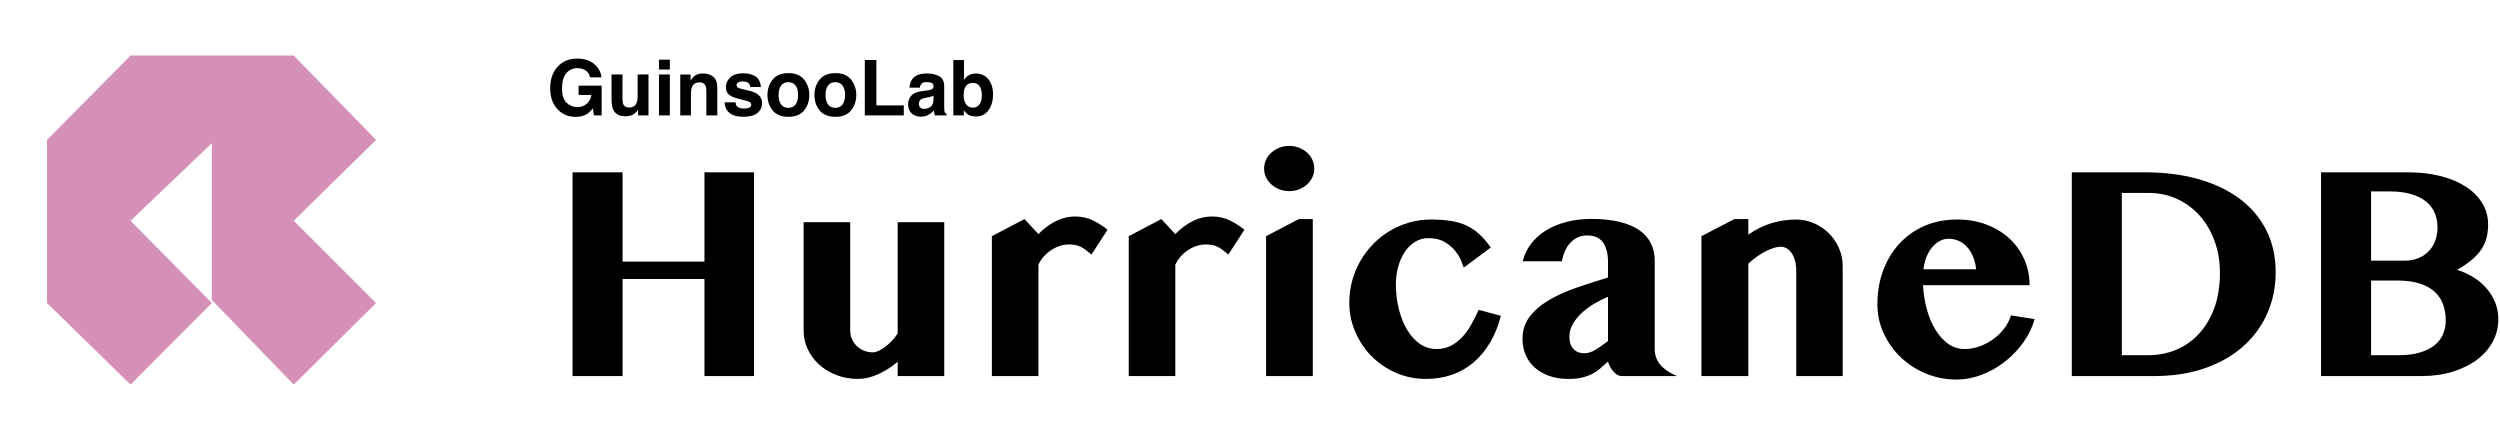 <?xml version="1.0" encoding="UTF-8"?>
<svg width="585px" height="100px" viewBox="0 0 585 100" version="1.1" xmlns="http://www.w3.org/2000/svg" xmlns:xlink="http://www.w3.org/1999/xlink">
    <title>guinsoolab-hurricanedb</title>
    <g id="guinsoolab-platform" stroke="none" stroke-width="1" fill="none" fill-rule="evenodd">
        <g id="guinsoolab-hurricanedb">
            <g id="hurricanedb-header" fill="#D590B7">
                <polygon id="Path-17" points="11 70.909 30.547 90 49.567 70.909 30.547 51.656 49.567 33.512 49.567 70.192 68.738 90 88 70.909 68.738 51.656 88 32.739 68.738 13 30.547 13 11 32.739"></polygon>
            </g>
            <path d="M145.684,88 L145.684,65.289 L164.844,65.289 L164.844,88 L176.445,88 L176.445,40.328 L164.844,40.328 L164.844,61.211 L145.684,61.211 L145.684,40.328 L133.977,40.328 L133.977,88 L145.684,88 Z M200.738,88.668 C202.285,88.668 203.861,88.305 205.467,87.578 C207.072,86.852 208.602,85.879 210.055,84.66 L210.055,84.66 L210.055,88 L220.953,88 L220.953,52 L210.055,52 L210.055,78.016 C209.656,78.648 209.199,79.234 208.684,79.773 C208.168,80.312 207.646,80.781 207.119,81.18 C206.592,81.578 206.076,81.889 205.572,82.111 C205.068,82.334 204.617,82.445 204.219,82.445 C203.492,82.445 202.812,82.316 202.18,82.059 C201.547,81.801 200.99,81.443 200.51,80.986 C200.029,80.529 199.648,79.99 199.367,79.369 C199.086,78.748 198.945,78.086 198.945,77.383 L198.945,77.383 L198.945,52 L188.047,52 L188.047,77.383 C188.047,78.93 188.375,80.389 189.031,81.76 C189.688,83.131 190.584,84.326 191.721,85.346 C192.857,86.365 194.199,87.174 195.746,87.771 C197.293,88.369 198.957,88.668 200.738,88.668 Z M242.996,88 L242.996,61.949 C243.277,61.293 243.67,60.678 244.174,60.104 C244.678,59.529 245.246,59.025 245.879,58.592 C246.512,58.158 247.191,57.818 247.918,57.572 C248.645,57.326 249.383,57.203 250.133,57.203 C250.672,57.203 251.158,57.244 251.592,57.326 C252.025,57.408 252.441,57.543 252.84,57.73 C253.238,57.918 253.643,58.164 254.053,58.469 C254.463,58.773 254.914,59.137 255.406,59.559 L255.406,59.559 L259.168,53.758 C258.23,52.984 257.129,52.275 255.863,51.631 C254.598,50.986 253.18,50.664 251.609,50.664 C249.992,50.664 248.451,51.039 246.986,51.789 C245.521,52.539 244.191,53.535 242.996,54.777 L242.996,54.777 L239.727,51.262 L232.098,55.27 L232.098,88 L242.996,88 Z M275.023,88 L275.023,61.949 C275.305,61.293 275.697,60.678 276.201,60.104 C276.705,59.529 277.273,59.025 277.906,58.592 C278.539,58.158 279.219,57.818 279.945,57.572 C280.672,57.326 281.41,57.203 282.16,57.203 C282.699,57.203 283.186,57.244 283.619,57.326 C284.053,57.408 284.469,57.543 284.867,57.73 C285.266,57.918 285.67,58.164 286.08,58.469 C286.49,58.773 286.941,59.137 287.434,59.559 L287.434,59.559 L291.195,53.758 C290.258,52.984 289.156,52.275 287.891,51.631 C286.625,50.986 285.207,50.664 283.637,50.664 C282.02,50.664 280.479,51.039 279.014,51.789 C277.549,52.539 276.219,53.535 275.023,54.777 L275.023,54.777 L271.754,51.262 L264.125,55.27 L264.125,88 L275.023,88 Z M301.672,44.723 C302.492,44.723 303.26,44.582 303.975,44.301 C304.689,44.02 305.311,43.645 305.838,43.176 C306.365,42.707 306.781,42.15 307.086,41.506 C307.391,40.861 307.543,40.176 307.543,39.449 C307.543,38.723 307.391,38.031 307.086,37.375 C306.781,36.719 306.365,36.156 305.838,35.688 C305.311,35.219 304.689,34.844 303.975,34.562 C303.26,34.281 302.492,34.141 301.672,34.141 C300.852,34.141 300.09,34.281 299.387,34.562 C298.684,34.844 298.062,35.219 297.523,35.688 C296.984,36.156 296.562,36.719 296.258,37.375 C295.953,38.031 295.801,38.723 295.801,39.449 C295.801,40.176 295.953,40.861 296.258,41.506 C296.562,42.15 296.984,42.707 297.523,43.176 C298.062,43.645 298.684,44.02 299.387,44.301 C300.09,44.582 300.852,44.723 301.672,44.723 Z M307.191,88 L307.191,51.262 L303.922,51.262 L296.258,55.27 L296.258,88 L307.191,88 Z M333.664,88.668 C335.867,88.668 337.906,88.34 339.781,87.684 C341.656,87.027 343.338,86.066 344.826,84.801 C346.314,83.535 347.598,81.988 348.676,80.16 C349.754,78.332 350.598,76.246 351.207,73.902 L351.207,73.902 L346.004,72.496 C345.441,73.762 344.844,74.951 344.211,76.064 C343.578,77.178 342.863,78.15 342.066,78.982 C341.27,79.814 340.385,80.471 339.412,80.951 C338.439,81.432 337.344,81.672 336.125,81.672 C334.695,81.672 333.395,81.262 332.223,80.441 C331.051,79.621 330.055,78.514 329.234,77.119 C328.414,75.725 327.775,74.113 327.318,72.285 C326.861,70.457 326.633,68.535 326.633,66.52 C326.633,65.09 326.814,63.719 327.178,62.406 C327.541,61.094 328.051,59.945 328.707,58.961 C329.363,57.977 330.16,57.191 331.098,56.605 C332.035,56.02 333.09,55.727 334.262,55.727 C335.785,55.727 337.057,56.031 338.076,56.641 C339.096,57.25 339.916,57.947 340.537,58.732 C341.158,59.518 341.621,60.285 341.926,61.035 C342.23,61.785 342.43,62.312 342.523,62.617 L342.523,62.617 L348.852,57.906 C347.984,56.711 347.111,55.697 346.232,54.865 C345.354,54.033 344.381,53.359 343.314,52.844 C342.248,52.328 341.023,51.953 339.641,51.719 C338.258,51.484 336.641,51.367 334.789,51.367 C333.055,51.367 331.379,51.602 329.762,52.07 C328.145,52.539 326.627,53.195 325.209,54.039 C323.791,54.883 322.502,55.896 321.342,57.08 C320.182,58.264 319.186,59.576 318.354,61.018 C317.521,62.459 316.877,64.006 316.42,65.658 C315.963,67.311 315.734,69.016 315.734,70.773 C315.734,73.211 316.203,75.514 317.141,77.682 C318.078,79.85 319.355,81.748 320.973,83.377 C322.59,85.006 324.488,86.295 326.668,87.244 C328.848,88.193 331.18,88.668 333.664,88.668 Z M366.992,88.668 C368.211,88.668 369.254,88.568 370.121,88.369 C370.988,88.17 371.773,87.895 372.477,87.543 C373.18,87.191 373.824,86.764 374.41,86.26 C374.996,85.756 375.617,85.199 376.273,84.59 C376.367,84.965 376.52,85.352 376.73,85.75 C376.941,86.148 377.188,86.518 377.469,86.857 C377.75,87.197 378.066,87.473 378.418,87.684 C378.77,87.895 379.133,88 379.508,88 L379.508,88 L392.445,88 C390.781,87.32 389.492,86.465 388.578,85.434 C387.664,84.402 387.207,83.148 387.207,81.672 L387.207,81.672 L387.207,61.07 C387.207,59.57 386.92,58.217 386.346,57.01 C385.771,55.803 384.881,54.771 383.674,53.916 C382.467,53.061 380.926,52.398 379.051,51.93 C377.176,51.461 374.949,51.227 372.371,51.227 C370.285,51.227 368.346,51.461 366.553,51.93 C364.76,52.398 363.166,53.061 361.771,53.916 C360.377,54.771 359.211,55.814 358.273,57.045 C357.336,58.275 356.68,59.641 356.305,61.141 L356.305,61.141 L365.48,61.141 C365.621,60.344 365.844,59.582 366.148,58.855 C366.453,58.129 366.852,57.484 367.344,56.922 C367.836,56.359 368.422,55.914 369.102,55.586 C369.781,55.258 370.555,55.094 371.422,55.094 C372.148,55.094 372.811,55.205 373.408,55.428 C374.006,55.65 374.516,56.014 374.938,56.518 C375.359,57.021 375.688,57.678 375.922,58.486 C376.156,59.295 376.273,60.273 376.273,61.422 L376.273,61.422 L376.273,64.938 C373.789,65.688 371.352,66.473 368.961,67.293 C366.57,68.113 364.432,69.074 362.545,70.176 C360.658,71.277 359.141,72.566 357.992,74.043 C356.844,75.52 356.27,77.289 356.27,79.352 C356.27,80.688 356.516,81.924 357.008,83.061 C357.5,84.197 358.209,85.182 359.135,86.014 C360.061,86.846 361.186,87.496 362.51,87.965 C363.834,88.434 365.328,88.668 366.992,88.668 Z M370.684,82.656 C369.629,82.656 368.791,82.316 368.17,81.637 C367.549,80.957 367.238,80.02 367.238,78.824 C367.238,77.746 367.514,76.732 368.064,75.783 C368.615,74.834 369.318,73.967 370.174,73.182 C371.029,72.396 371.996,71.688 373.074,71.055 C374.152,70.422 375.219,69.883 376.273,69.438 L376.273,69.438 L376.273,79.809 C375.172,80.652 374.188,81.338 373.32,81.865 C372.453,82.393 371.574,82.656 370.684,82.656 Z M409.109,88 L409.109,61.703 C409.742,61.094 410.41,60.543 411.113,60.051 C411.816,59.559 412.502,59.143 413.17,58.803 C413.838,58.463 414.477,58.199 415.086,58.012 C415.695,57.824 416.234,57.73 416.703,57.73 C417.172,57.73 417.623,57.854 418.057,58.1 C418.49,58.346 418.877,58.709 419.217,59.189 C419.557,59.67 419.826,60.268 420.025,60.982 C420.225,61.697 420.324,62.512 420.324,63.426 L420.324,63.426 L420.324,88 L431.188,88 L431.188,62.266 C431.188,60.766 430.895,59.354 430.309,58.029 C429.723,56.705 428.932,55.551 427.936,54.566 C426.939,53.582 425.779,52.803 424.455,52.229 C423.131,51.654 421.73,51.367 420.254,51.367 C418.355,51.367 416.445,51.654 414.523,52.229 C412.602,52.803 410.797,53.699 409.109,54.918 L409.109,54.918 L409.109,51.262 L405.84,51.262 L398.141,55.27 L398.141,88 L409.109,88 Z M457.801,88.809 C459.793,88.809 461.762,88.439 463.707,87.701 C465.652,86.963 467.451,85.949 469.104,84.66 C470.756,83.371 472.197,81.871 473.428,80.16 C474.658,78.449 475.555,76.621 476.117,74.676 L476.117,74.676 L470.562,73.797 C470.234,74.898 469.707,75.924 468.98,76.873 C468.254,77.822 467.398,78.654 466.414,79.369 C465.43,80.084 464.357,80.646 463.197,81.057 C462.037,81.467 460.859,81.672 459.664,81.672 C458.281,81.672 457.021,81.268 455.885,80.459 C454.748,79.65 453.758,78.561 452.914,77.189 C452.07,75.818 451.396,74.23 450.893,72.426 C450.389,70.621 450.09,68.723 449.996,66.73 L449.996,66.73 L474.922,66.73 C474.922,64.598 474.512,62.594 473.691,60.719 C472.871,58.844 471.717,57.215 470.229,55.832 C468.74,54.449 466.953,53.359 464.867,52.562 C462.781,51.766 460.484,51.367 457.977,51.367 C455.164,51.367 452.615,51.865 450.33,52.861 C448.045,53.857 446.082,55.246 444.441,57.027 C442.801,58.809 441.535,60.912 440.645,63.338 C439.754,65.764 439.309,68.395 439.309,71.23 C439.309,73.598 439.795,75.842 440.768,77.963 C441.74,80.084 443.059,81.947 444.723,83.553 C446.387,85.158 448.344,86.436 450.594,87.385 C452.844,88.334 455.246,88.809 457.801,88.809 Z M462.406,63.004 L450.102,63.004 C450.219,61.926 450.459,60.947 450.822,60.068 C451.186,59.189 451.631,58.439 452.158,57.818 C452.686,57.197 453.277,56.717 453.934,56.377 C454.59,56.037 455.258,55.867 455.938,55.867 C456.805,55.867 457.613,56.037 458.363,56.377 C459.113,56.717 459.77,57.203 460.332,57.836 C460.895,58.469 461.357,59.225 461.721,60.104 C462.084,60.982 462.312,61.949 462.406,63.004 L462.406,63.004 Z M503.961,88 C508.531,88 512.586,87.367 516.125,86.102 C519.664,84.836 522.646,83.102 525.072,80.898 C527.498,78.695 529.344,76.123 530.609,73.182 C531.875,70.24 532.508,67.094 532.508,63.742 C532.508,60.016 531.764,56.699 530.275,53.793 C528.787,50.887 526.695,48.438 524,46.445 C521.305,44.453 518.094,42.936 514.367,41.893 C510.641,40.85 506.551,40.328 502.098,40.328 L502.098,40.328 L484.801,40.328 L484.801,88 L503.961,88 Z M502.73,83.113 L496.508,83.113 L496.508,45.145 L502.73,45.145 C505.168,45.145 507.412,45.619 509.463,46.568 C511.514,47.518 513.277,48.824 514.754,50.488 C516.23,52.152 517.385,54.127 518.217,56.412 C519.049,58.697 519.465,61.176 519.465,63.848 C519.465,66.941 519.025,69.684 518.146,72.074 C517.268,74.465 516.066,76.48 514.543,78.121 C513.02,79.762 511.244,81.004 509.217,81.848 C507.189,82.691 505.027,83.113 502.73,83.113 L502.73,83.113 Z M566.609,88 C569.305,88 571.76,87.654 573.975,86.963 C576.189,86.271 578.088,85.328 579.67,84.133 C581.252,82.938 582.471,81.531 583.326,79.914 C584.182,78.297 584.609,76.551 584.609,74.676 C584.609,73.316 584.369,72.033 583.889,70.826 C583.408,69.619 582.74,68.518 581.885,67.521 C581.029,66.525 580.016,65.658 578.844,64.92 C577.672,64.182 576.383,63.59 574.977,63.145 C576.336,62.348 577.479,61.562 578.404,60.789 C579.33,60.016 580.074,59.207 580.637,58.363 C581.199,57.52 581.604,56.617 581.85,55.656 C582.096,54.695 582.219,53.652 582.219,52.527 C582.219,50.699 581.762,49.035 580.848,47.535 C579.934,46.035 578.656,44.752 577.016,43.686 C575.375,42.619 573.412,41.793 571.127,41.207 C568.842,40.621 566.328,40.328 563.586,40.328 L563.586,40.328 L543.125,40.328 L543.125,88 L566.609,88 Z M562.531,61 L554.832,61 L554.832,44.793 L559.191,44.793 C561.113,44.793 562.777,44.998 564.184,45.408 C565.59,45.818 566.75,46.393 567.664,47.131 C568.578,47.869 569.258,48.754 569.703,49.785 C570.148,50.816 570.371,51.953 570.371,53.195 C570.371,54.32 570.195,55.363 569.844,56.324 C569.492,57.285 568.982,58.111 568.314,58.803 C567.646,59.494 566.826,60.033 565.854,60.42 C564.881,60.807 563.773,61 562.531,61 L562.531,61 Z M561.301,83.113 L554.832,83.113 L554.832,65.641 L560.844,65.641 C562.953,65.641 564.74,65.875 566.205,66.344 C567.67,66.812 568.854,67.469 569.756,68.312 C570.658,69.156 571.309,70.146 571.707,71.283 C572.105,72.42 572.305,73.656 572.305,74.992 C572.305,76.164 572.088,77.248 571.654,78.244 C571.221,79.24 570.553,80.096 569.65,80.811 C568.748,81.525 567.605,82.088 566.223,82.498 C564.84,82.908 563.199,83.113 561.301,83.113 L561.301,83.113 Z" id="HurricaneDB" fill="#000000" fill-rule="nonzero"></path>
            <path d="M134.68,27.343 C135.723,27.343 136.602,27.123 137.316,26.684 C137.732,26.432 138.201,25.998 138.723,25.383 L138.723,25.383 L138.995,27 L140.788,27 L140.788,20.048 L135.392,20.048 L135.392,22.21 L138.389,22.21 C138.254,23.06 137.896,23.747 137.316,24.271 C136.736,24.795 135.992,25.058 135.084,25.058 C134.158,25.058 133.332,24.727 132.605,24.064 C131.879,23.402 131.516,22.274 131.516,20.681 C131.516,19.099 131.851,17.914 132.522,17.125 C133.193,16.337 134.05,15.943 135.093,15.943 C135.638,15.943 136.133,16.04 136.578,16.233 C137.375,16.585 137.876,17.203 138.081,18.088 L138.081,18.088 L140.744,18.088 C140.598,16.84 140.025,15.798 139.026,14.963 C138.027,14.128 136.704,13.711 135.058,13.711 C133.159,13.711 131.633,14.344 130.479,15.609 C129.324,16.875 128.747,18.557 128.747,20.654 C128.747,22.729 129.318,24.363 130.461,25.559 C131.557,26.748 132.963,27.343 134.68,27.343 Z M146.378,27.211 C146.87,27.211 147.299,27.146 147.666,27.018 C148.032,26.889 148.411,26.648 148.804,26.297 C148.933,26.186 149.044,26.057 149.138,25.91 C149.231,25.764 149.29,25.676 149.313,25.646 L149.313,25.646 L149.313,27 L151.748,27 L151.748,17.42 L149.208,17.42 L149.208,22.632 C149.208,23.247 149.126,23.742 148.962,24.117 C148.646,24.809 148.06,25.154 147.204,25.154 C146.536,25.154 146.088,24.911 145.859,24.425 C145.73,24.149 145.666,23.739 145.666,23.194 L145.666,23.194 L145.666,17.42 L143.1,17.42 L143.1,23.194 C143.1,24.29 143.237,25.119 143.513,25.682 C144.005,26.701 144.96,27.211 146.378,27.211 Z M156.74,16.277 L156.74,13.966 L154.2,13.966 L154.2,16.277 L156.74,16.277 Z M156.74,27 L156.74,17.42 L154.2,17.42 L154.2,27 L156.74,27 Z M161.68,27 L161.68,21.814 C161.68,21.223 161.762,20.736 161.926,20.355 C162.242,19.635 162.825,19.274 163.675,19.274 C164.366,19.274 164.835,19.521 165.081,20.013 C165.216,20.282 165.283,20.669 165.283,21.173 L165.283,21.173 L165.283,27 L167.85,27 L167.85,20.549 C167.85,19.348 167.535,18.488 166.905,17.969 C166.275,17.451 165.465,17.191 164.475,17.191 C163.684,17.191 163.03,17.385 162.515,17.771 C162.228,17.988 161.923,18.343 161.601,18.835 L161.601,18.835 L161.601,17.438 L159.184,17.438 L159.184,27 L161.68,27 Z M173.984,27.325 C175.461,27.325 176.552,27.025 177.258,26.424 C177.964,25.824 178.317,25.049 178.317,24.1 C178.317,23.379 178.071,22.778 177.579,22.298 C177.081,21.823 176.334,21.469 175.338,21.234 C173.844,20.906 172.974,20.675 172.728,20.54 C172.481,20.411 172.358,20.203 172.358,19.916 C172.358,19.688 172.474,19.488 172.706,19.318 C172.937,19.148 173.325,19.063 173.87,19.063 C174.532,19.063 175.001,19.233 175.276,19.573 C175.423,19.761 175.514,20.016 175.549,20.338 L175.549,20.338 L178.054,20.338 C177.942,19.166 177.51,18.341 176.757,17.864 C176.004,17.386 175.03,17.147 173.835,17.147 C172.575,17.147 171.598,17.465 170.904,18.101 C170.209,18.737 169.862,19.497 169.862,20.382 C169.862,21.132 170.085,21.706 170.53,22.104 C170.976,22.509 171.74,22.846 172.824,23.115 C174.33,23.473 175.2,23.725 175.435,23.871 C175.669,24.018 175.786,24.231 175.786,24.513 C175.786,24.806 175.641,25.025 175.351,25.172 C175.061,25.318 174.67,25.392 174.178,25.392 C173.34,25.392 172.766,25.225 172.455,24.891 C172.279,24.703 172.165,24.387 172.112,23.941 L172.112,23.941 L169.572,23.941 C169.572,24.926 169.931,25.736 170.649,26.372 C171.367,27.007 172.479,27.325 173.984,27.325 Z M184.479,27.334 C186.125,27.334 187.353,26.834 188.161,25.835 C188.97,24.836 189.374,23.634 189.374,22.228 C189.374,20.845 188.97,19.646 188.161,18.633 C187.353,17.619 186.125,17.112 184.479,17.112 C182.832,17.112 181.604,17.619 180.796,18.633 C179.987,19.646 179.583,20.845 179.583,22.228 C179.583,23.634 179.987,24.836 180.796,25.835 C181.604,26.834 182.832,27.334 184.479,27.334 Z M184.47,25.233 C183.737,25.233 183.173,24.973 182.778,24.451 C182.382,23.93 182.185,23.188 182.185,22.228 C182.185,21.267 182.382,20.527 182.778,20.008 C183.173,19.49 183.737,19.23 184.47,19.23 C185.202,19.23 185.765,19.49 186.157,20.008 C186.55,20.527 186.746,21.267 186.746,22.228 C186.746,23.188 186.55,23.93 186.157,24.451 C185.765,24.973 185.202,25.233 184.47,25.233 Z M195.474,27.334 C197.12,27.334 198.348,26.834 199.156,25.835 C199.965,24.836 200.369,23.634 200.369,22.228 C200.369,20.845 199.965,19.646 199.156,18.633 C198.348,17.619 197.12,17.112 195.474,17.112 C193.827,17.112 192.6,17.619 191.791,18.633 C190.982,19.646 190.578,20.845 190.578,22.228 C190.578,23.634 190.982,24.836 191.791,25.835 C192.6,26.834 193.827,27.334 195.474,27.334 Z M195.465,25.233 C194.732,25.233 194.168,24.973 193.773,24.451 C193.377,23.93 193.18,23.188 193.18,22.228 C193.18,21.267 193.377,20.527 193.773,20.008 C194.168,19.49 194.732,19.23 195.465,19.23 C196.197,19.23 196.76,19.49 197.152,20.008 C197.545,20.527 197.741,21.267 197.741,22.228 C197.741,23.188 197.545,23.93 197.152,24.451 C196.76,24.973 196.197,25.233 195.465,25.233 Z M211.487,27 L211.487,24.671 L205.071,24.671 L205.071,14.045 L202.364,14.045 L202.364,27 L211.487,27 Z M215.504,27.299 C216.184,27.299 216.793,27.144 217.332,26.833 C217.783,26.569 218.182,26.25 218.527,25.875 C218.545,26.092 218.568,26.285 218.598,26.455 C218.627,26.625 218.68,26.807 218.756,27 L218.756,27 L221.48,27 L221.48,26.631 C221.316,26.555 221.193,26.458 221.111,26.341 C221.029,26.224 220.979,26.001 220.962,25.673 C220.95,25.239 220.944,24.87 220.944,24.565 L220.944,24.565 L220.944,20.171 C220.944,19.017 220.537,18.231 219.723,17.815 C218.908,17.399 217.977,17.191 216.928,17.191 C215.316,17.191 214.18,17.613 213.518,18.457 C213.102,18.996 212.867,19.685 212.814,20.522 L212.814,20.522 L215.231,20.522 C215.29,20.153 215.407,19.86 215.583,19.644 C215.829,19.351 216.248,19.204 216.84,19.204 C217.367,19.204 217.767,19.279 218.04,19.428 C218.312,19.578 218.448,19.849 218.448,20.241 C218.448,20.563 218.27,20.801 217.912,20.953 C217.713,21.041 217.382,21.114 216.919,21.173 L216.919,21.173 L216.066,21.278 C215.1,21.401 214.367,21.606 213.869,21.894 C212.961,22.421 212.507,23.273 212.507,24.451 C212.507,25.359 212.79,26.061 213.355,26.556 C213.92,27.051 214.637,27.299 215.504,27.299 Z M216.242,25.479 C215.902,25.479 215.614,25.384 215.376,25.194 C215.139,25.003 215.021,24.694 215.021,24.267 C215.021,23.786 215.214,23.432 215.601,23.203 C215.829,23.068 216.207,22.954 216.734,22.86 L216.734,22.86 L217.297,22.755 C217.578,22.702 217.799,22.645 217.96,22.583 C218.122,22.522 218.281,22.441 218.439,22.342 L218.439,22.342 L218.439,23.273 C218.422,24.111 218.186,24.688 217.732,25.005 C217.278,25.321 216.781,25.479 216.242,25.479 Z M228.371,27.255 C229.631,27.255 230.612,26.766 231.315,25.787 C232.019,24.809 232.37,23.575 232.37,22.087 C232.37,20.651 232.014,19.479 231.302,18.571 C230.59,17.663 229.604,17.209 228.345,17.209 C227.647,17.209 227.073,17.355 226.622,17.648 C226.241,17.883 225.893,18.223 225.576,18.668 L225.576,18.668 L225.576,14.062 L223.08,14.062 L223.08,27 L225.532,27 L225.532,25.796 C225.866,26.265 226.177,26.593 226.464,26.78 C226.944,27.097 227.58,27.255 228.371,27.255 Z M227.703,25.189 C226.959,25.189 226.405,24.92 226.042,24.381 C225.679,23.842 225.497,23.162 225.497,22.342 C225.497,21.645 225.585,21.076 225.761,20.637 C226.101,19.811 226.725,19.397 227.633,19.397 C228.529,19.397 229.145,19.819 229.479,20.663 C229.654,21.108 229.742,21.671 229.742,22.351 C229.742,23.2 229.563,23.886 229.206,24.407 C228.849,24.929 228.348,25.189 227.703,25.189 Z" id="GuinsooLab" fill="#000000" fill-rule="nonzero"></path>
        </g>
    </g>
</svg>